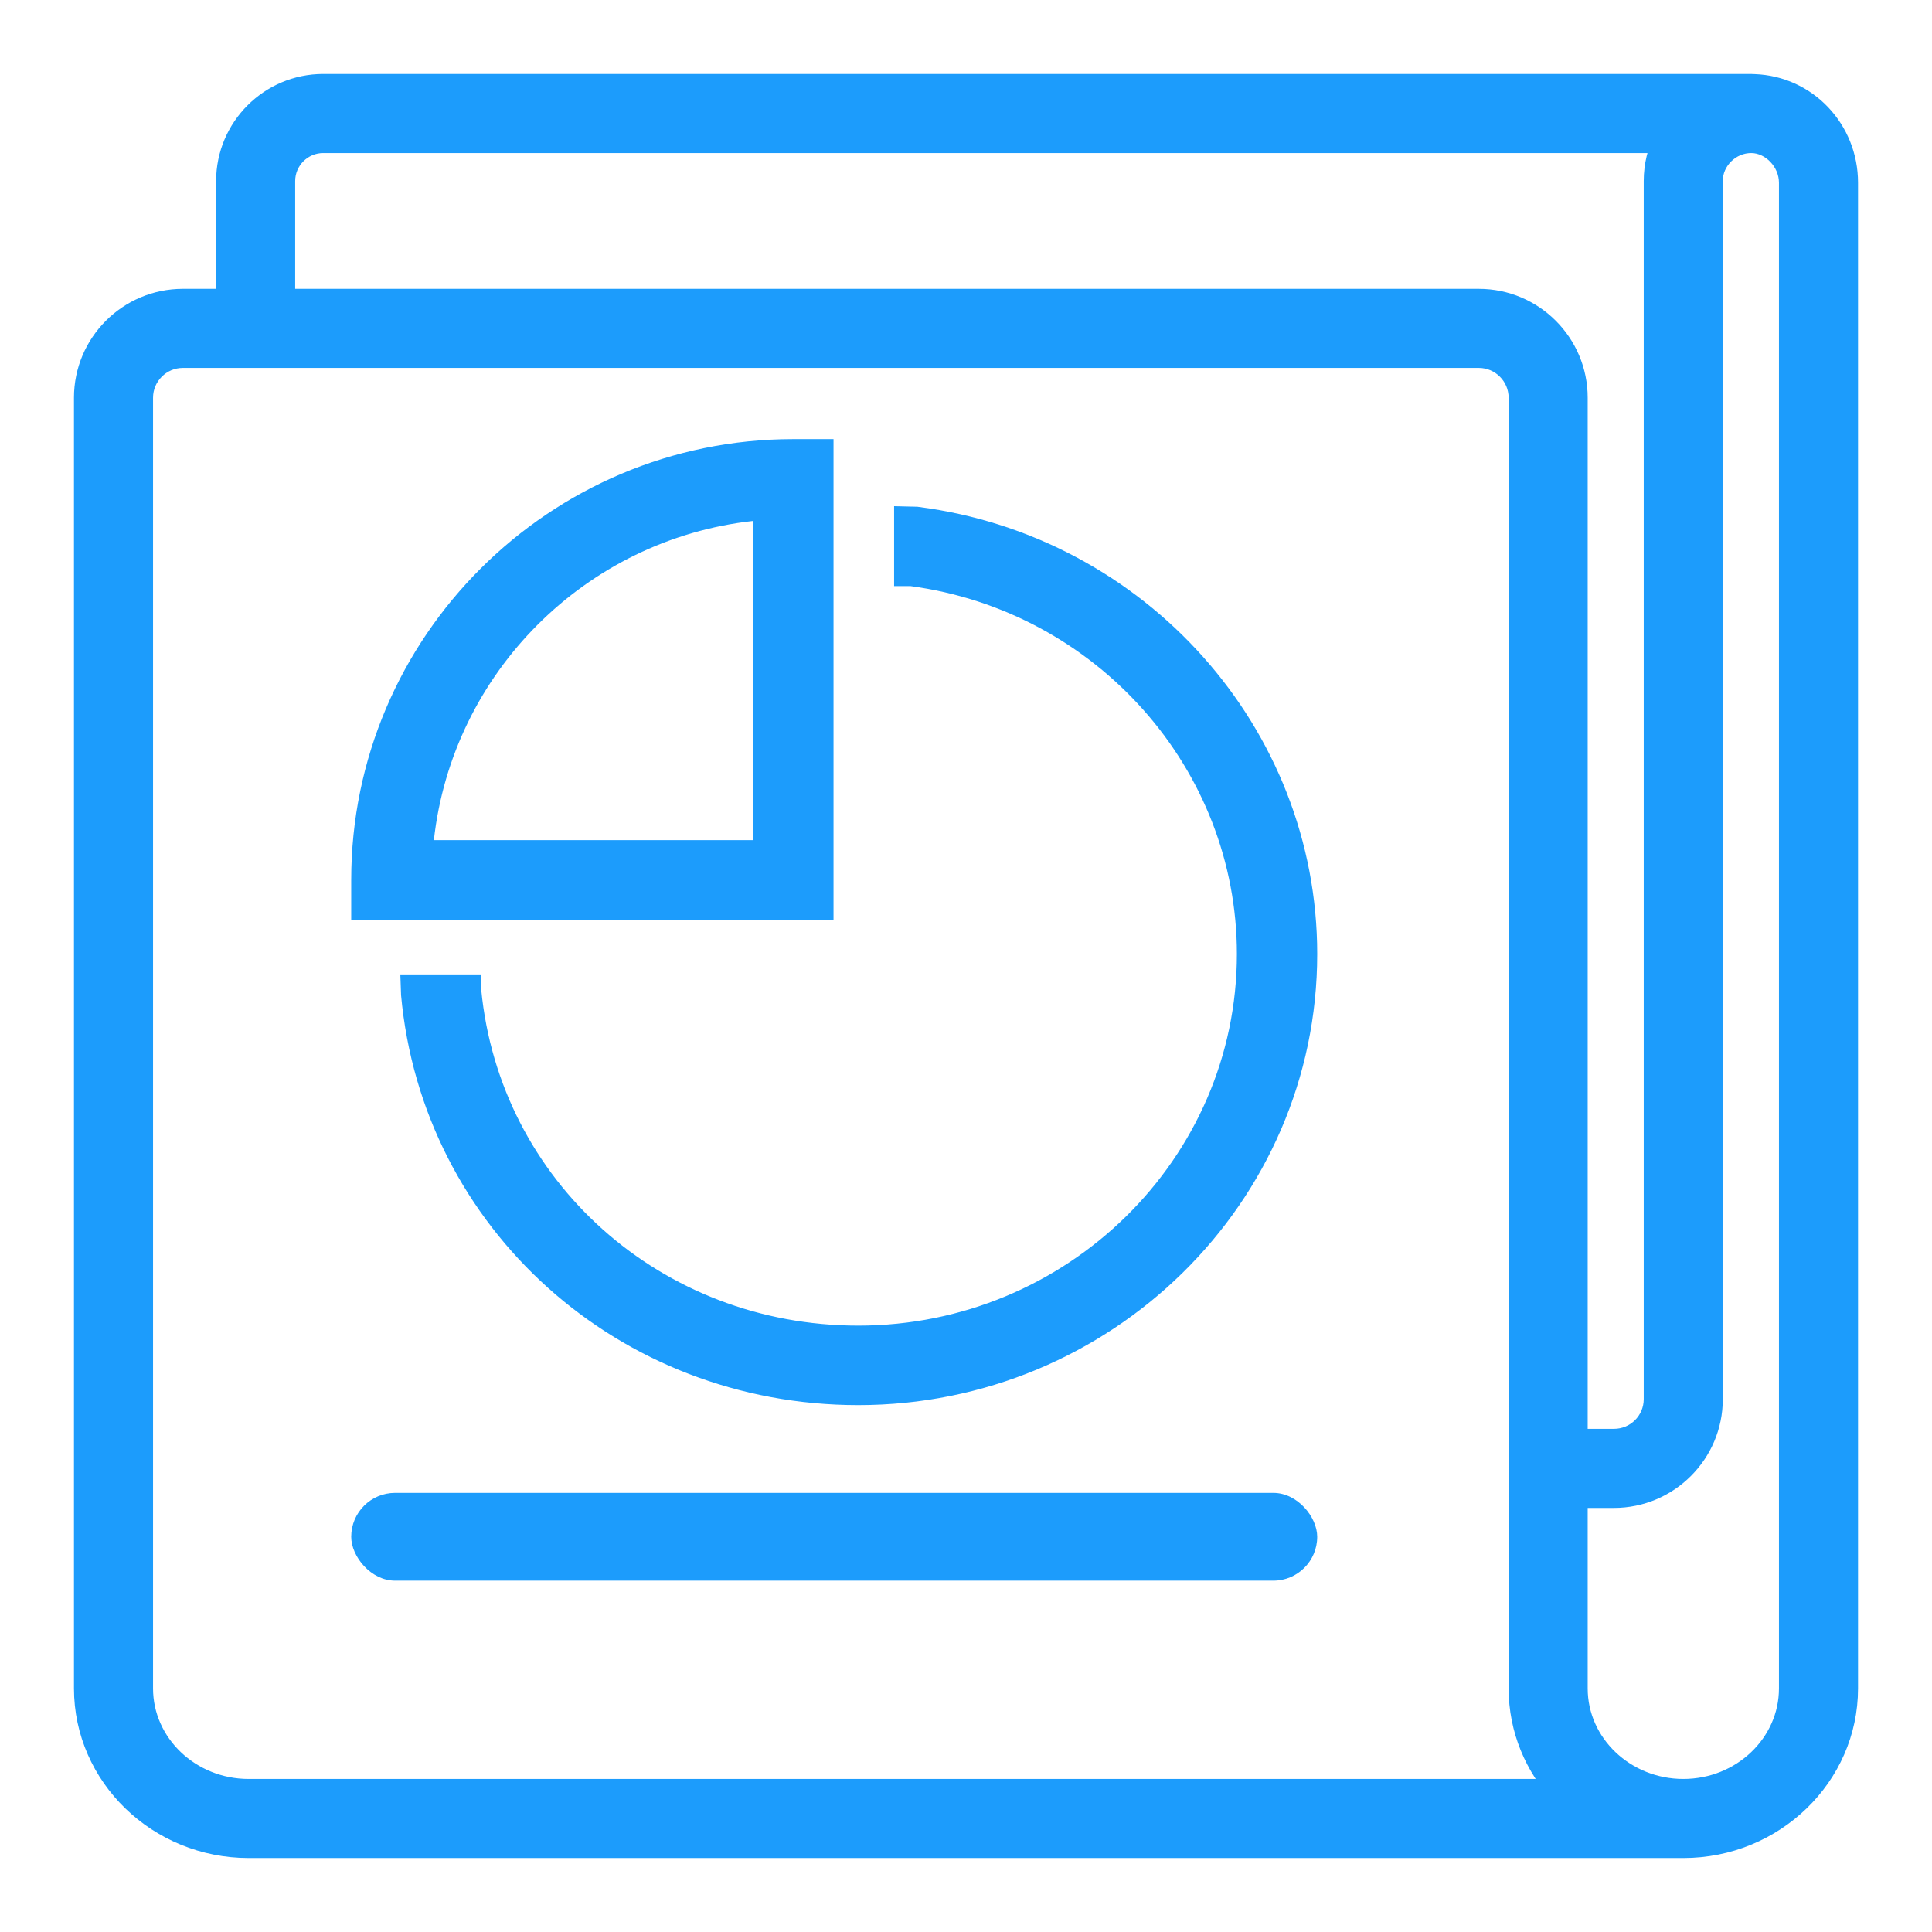 <svg width="14" height="14" viewBox="0 0 14 14" fill="none" xmlns="http://www.w3.org/2000/svg">
<rect width="14" height="14" fill="white"/>
<path d="M12.712 0.637C12.708 0.637 12.691 0.636 12.687 0.636H9.252C9.149 0.636 9.065 0.72 9.065 0.823C9.065 0.926 9.149 1.009 9.252 1.009H12.083C12.037 1.1 12.011 1.203 12.011 1.312V6.818C12.011 6.921 12.095 7.005 12.198 7.005C12.301 7.005 12.384 6.921 12.384 6.818V1.312C12.383 1.148 12.524 1.007 12.693 1.009C12.85 1.011 12.991 1.155 12.991 1.324V12.235C12.991 12.652 12.635 12.991 12.198 12.991C11.761 12.991 11.405 12.652 11.405 12.235V10.827H11.695C12.075 10.827 12.384 10.518 12.384 10.139V6.416C12.384 6.313 12.301 6.229 12.198 6.229C12.095 6.229 12.011 6.313 12.011 6.416V10.139C12.011 10.313 11.87 10.454 11.695 10.454H11.405V2.882C11.405 2.502 11.096 2.193 10.716 2.193H2.039V1.312C2.039 1.145 2.175 1.009 2.342 1.009H9.654C9.757 1.009 9.841 0.926 9.841 0.823C9.841 0.72 9.757 0.636 9.654 0.636H2.342C1.969 0.636 1.666 0.94 1.666 1.312V2.193H1.325C0.945 2.193 0.636 2.502 0.636 2.882V8.379C0.636 8.482 0.72 8.565 0.823 8.565C0.926 8.565 1.009 8.482 1.009 8.379V2.882C1.009 2.708 1.151 2.566 1.325 2.566H10.716C10.89 2.566 11.032 2.708 11.032 2.882V12.235C11.032 12.525 11.146 12.79 11.333 12.991H1.802C1.365 12.991 1.009 12.652 1.009 12.235V7.976C1.009 7.873 0.926 7.79 0.823 7.79C0.72 7.79 0.636 7.873 0.636 7.976V12.235C0.636 12.857 1.159 13.364 1.802 13.364H12.198C12.84 13.364 13.364 12.857 13.364 12.235V1.324C13.364 0.952 13.077 0.65 12.712 0.637Z" fill="#1C9CFC" stroke="#1C9CFC" stroke-width="0.2"/>
<path d="M5.939 6.562H2.648V6.376C2.648 4.672 4.039 3.284 5.749 3.284H5.939V6.562ZM3.033 6.19H5.56V3.663C4.208 3.756 3.125 4.839 3.033 6.19Z" fill="#1C9CFC"/>
<path fill-rule="evenodd" clip-rule="evenodd" d="M5.748 3.386C4.094 3.386 2.749 4.728 2.749 6.376V6.46H5.836V3.386H5.748ZM2.545 6.376C2.545 4.615 3.982 3.182 5.748 3.182H6.04V6.664H2.545V6.376ZM5.661 3.554V6.292H2.923L2.931 6.183C3.027 4.782 4.15 3.658 5.552 3.562L5.661 3.554ZM3.144 6.088H5.457V3.775C4.244 3.909 3.278 4.875 3.144 6.088Z" fill="#1C9CFC"/>
<path d="M6.219 10.08C4.538 10.08 3.157 8.842 3.008 7.2L3.007 7.162H3.386V7.175C3.522 8.62 4.738 9.708 6.219 9.708C7.788 9.708 9.065 8.454 9.065 6.913C9.065 5.519 8.009 4.331 6.605 4.145H6.581V3.772L6.642 3.774C8.239 3.98 9.444 5.329 9.444 6.913C9.444 8.658 7.997 10.08 6.219 10.08Z" fill="#1C9CFC"/>
<path fill-rule="evenodd" clip-rule="evenodd" d="M6.479 3.668L6.649 3.672L6.655 3.673C8.301 3.885 9.545 5.277 9.545 6.913C9.545 8.716 8.052 10.182 6.219 10.182C4.486 10.182 3.06 8.905 2.906 7.209L2.906 7.203L2.901 7.061H3.487V7.17C3.621 8.559 4.791 9.606 6.219 9.606C7.733 9.606 8.963 8.396 8.963 6.913C8.963 5.574 7.949 4.429 6.598 4.247H6.479V3.668ZM6.683 4.053C8.104 4.273 9.167 5.488 9.167 6.913C9.167 8.512 7.842 9.81 6.219 9.81C4.715 9.81 3.47 8.723 3.292 7.264H3.117C3.295 8.816 4.614 9.978 6.219 9.978C7.943 9.978 9.342 8.6 9.342 6.913C9.342 5.4 8.203 4.105 6.683 3.882V4.053Z" fill="#1C9CFC"/>
<rect x="2.545" y="10.818" width="7" height="0.636" rx="0.318" fill="#1C9CFC"/>
</svg>

